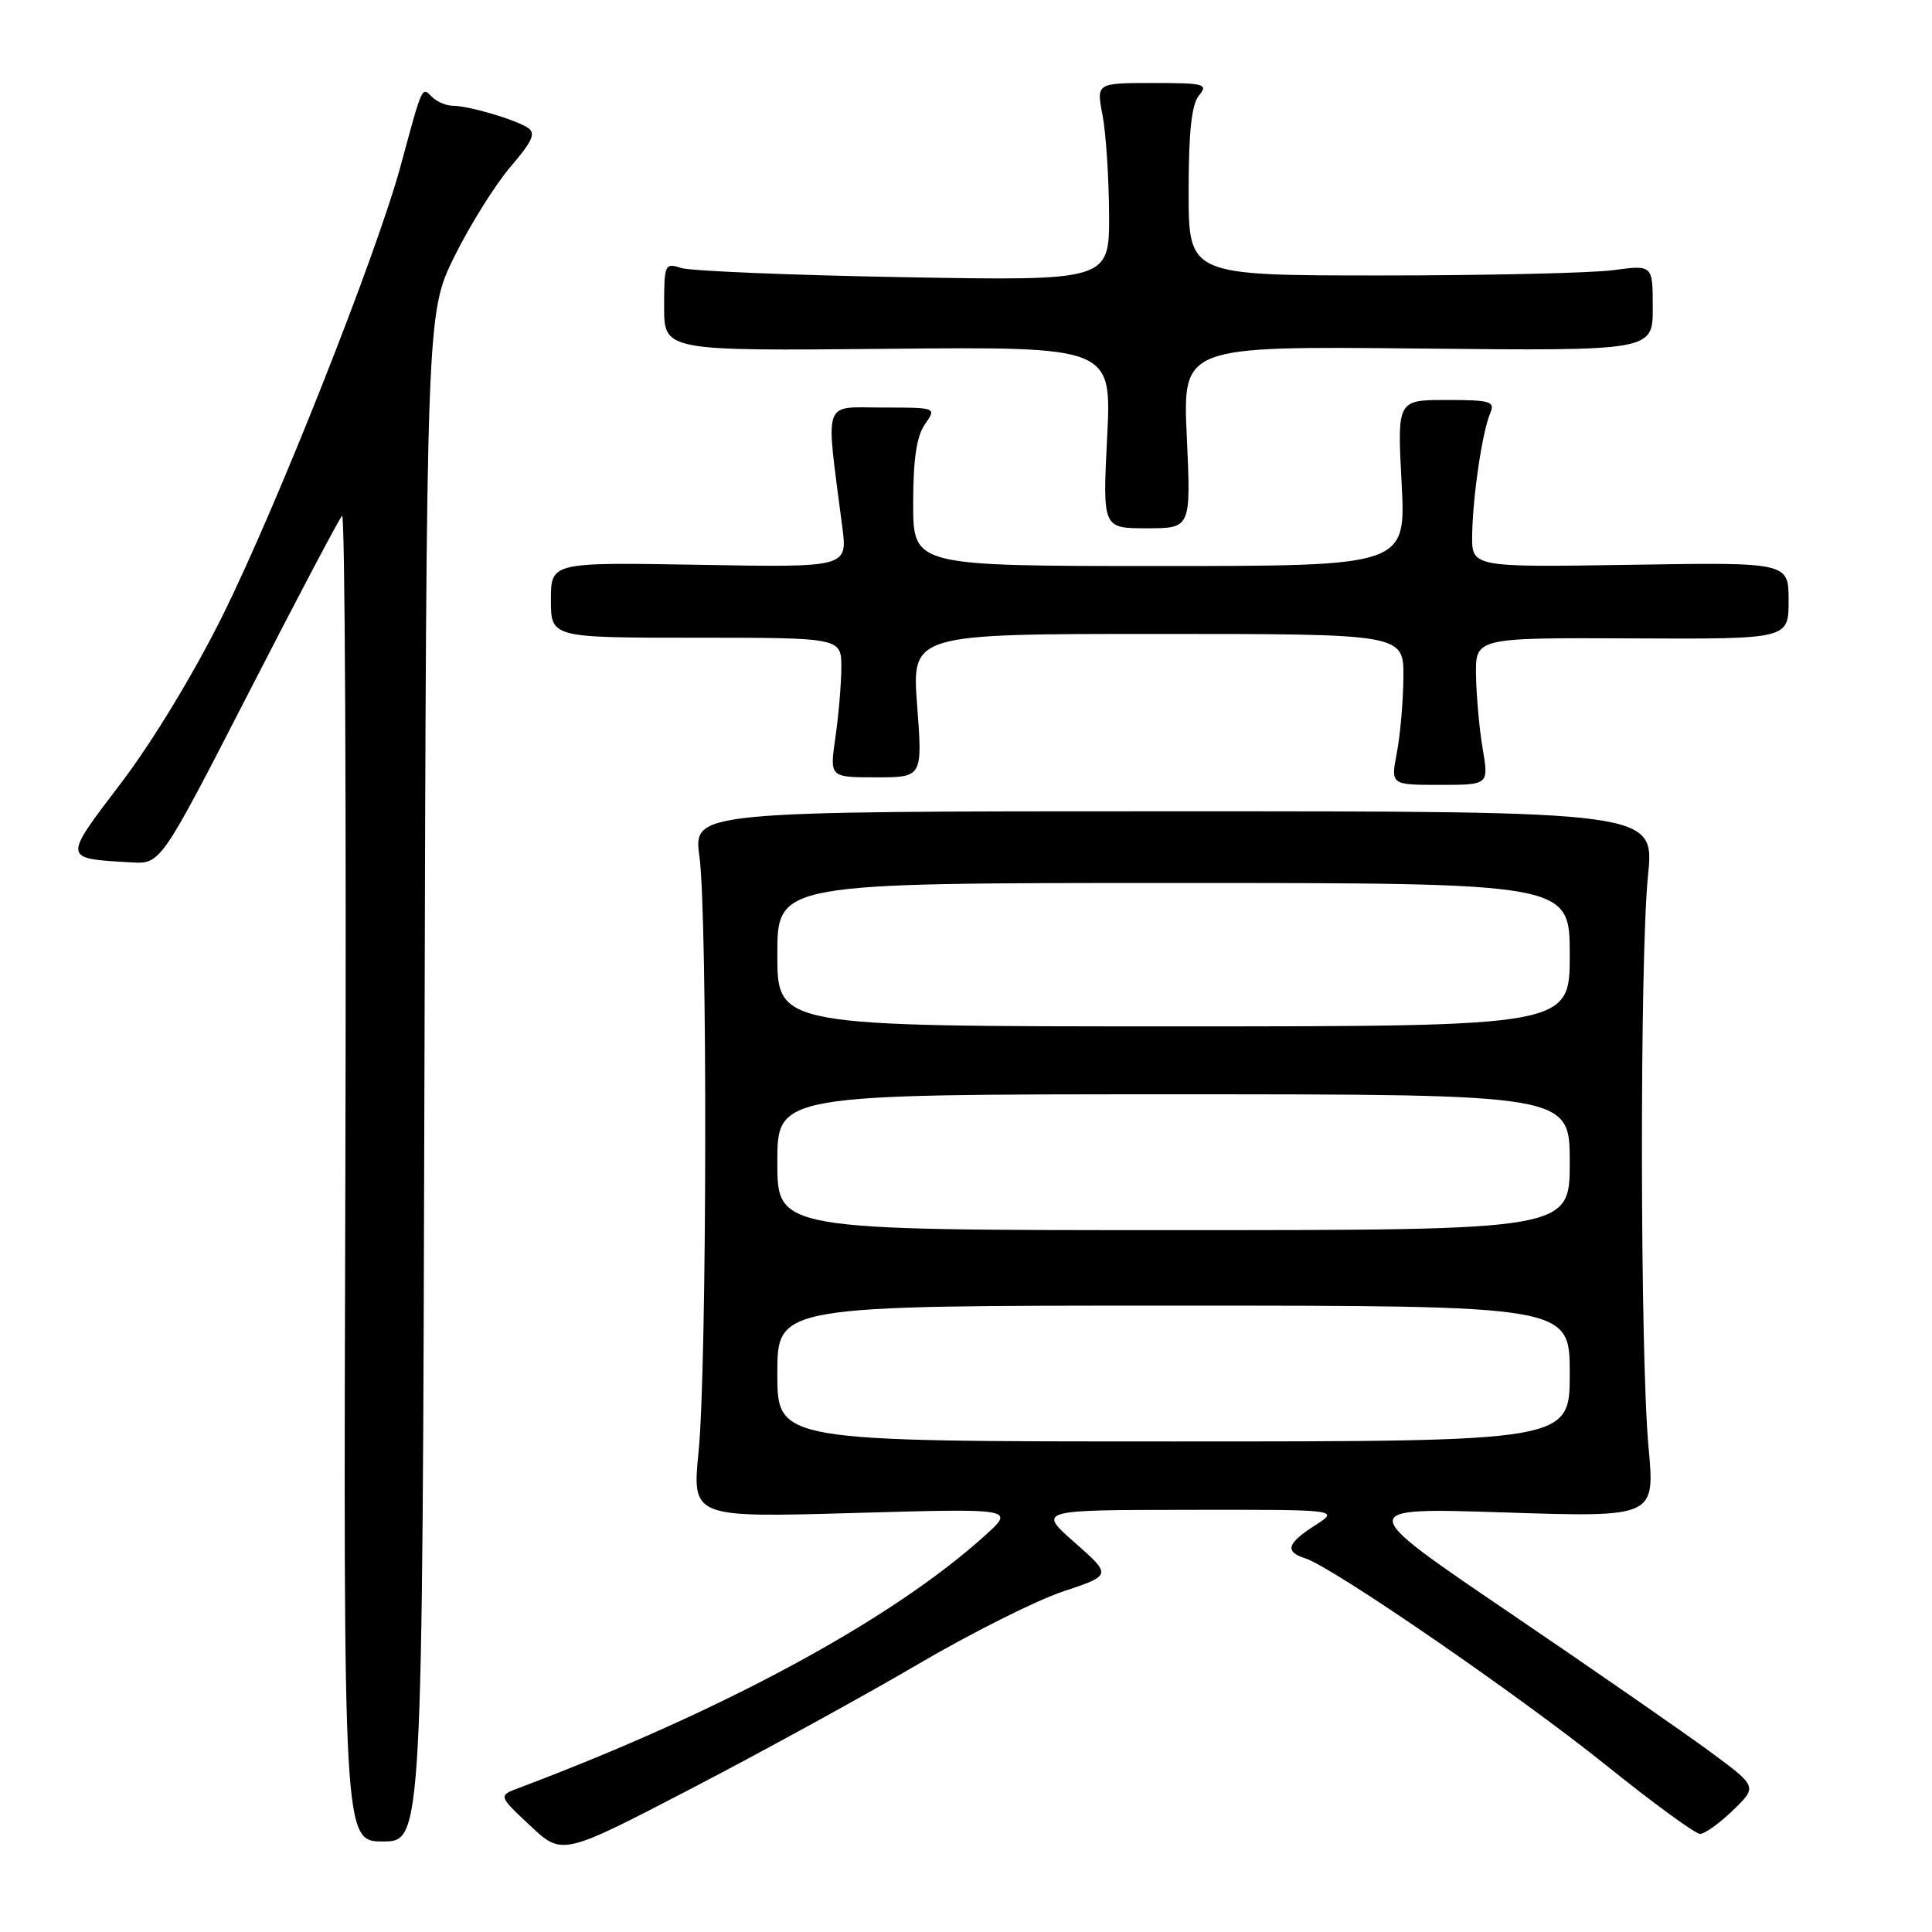 <?xml version="1.0" encoding="UTF-8" standalone="no"?>
<!DOCTYPE svg PUBLIC "-//W3C//DTD SVG 1.1//EN" "http://www.w3.org/Graphics/SVG/1.1/DTD/svg11.dtd" >
<svg xmlns="http://www.w3.org/2000/svg" xmlns:xlink="http://www.w3.org/1999/xlink" version="1.1" viewBox="0 0 256 256">
 <g >
 <path fill="currentColor"
d=" M 121.62 220.53 C 128.64 216.41 137.29 212.07 140.85 210.88 C 147.32 208.73 147.32 208.73 142.41 204.40 C 137.50 200.08 137.50 200.08 157.50 200.06 C 177.50 200.03 177.50 200.03 174.25 202.12 C 170.52 204.51 170.19 205.61 172.96 206.49 C 176.57 207.63 201.38 224.70 212.81 233.90 C 219.03 238.90 224.64 243.00 225.26 243.00 C 225.89 243.00 227.86 241.59 229.63 239.87 C 232.86 236.74 232.86 236.74 226.68 232.17 C 223.28 229.66 211.28 221.34 200.00 213.68 C 179.50 199.76 179.50 199.76 199.40 200.41 C 219.30 201.05 219.30 201.05 218.44 191.77 C 217.31 179.59 217.26 126.85 218.37 116.00 C 219.23 107.50 219.23 107.50 155.55 107.50 C 91.86 107.50 91.86 107.50 92.68 113.50 C 93.76 121.44 93.68 181.10 92.57 192.29 C 91.70 201.09 91.70 201.09 113.10 200.48 C 134.50 199.87 134.50 199.87 130.50 203.48 C 118.16 214.63 95.80 226.73 68.76 236.91 C 66.02 237.94 66.02 237.94 70.26 241.92 C 74.50 245.89 74.50 245.89 91.69 236.95 C 101.14 232.03 114.61 224.64 121.62 220.53 Z  M 56.24 142.75 C 56.50 41.50 56.50 41.50 60.23 33.95 C 62.29 29.80 65.62 24.47 67.64 22.11 C 70.59 18.66 71.04 17.63 69.91 16.91 C 68.18 15.80 62.05 14.01 59.95 14.01 C 59.10 14.00 57.87 13.47 57.23 12.83 C 55.88 11.48 56.02 11.16 53.06 22.07 C 49.88 33.76 36.70 67.04 29.53 81.50 C 25.76 89.12 20.18 98.32 16.06 103.73 C 8.28 113.96 8.25 113.74 17.39 114.27 C 21.29 114.50 21.29 114.50 32.97 91.76 C 39.39 79.25 44.95 68.71 45.33 68.33 C 45.71 67.95 45.90 107.32 45.76 155.82 C 45.50 244.00 45.50 244.00 50.74 244.00 C 55.97 244.00 55.97 244.00 56.24 142.75 Z  M 196.47 99.25 C 196.02 96.64 195.63 92.25 195.58 89.50 C 195.50 84.50 195.50 84.50 216.25 84.59 C 237.00 84.69 237.00 84.69 237.00 79.59 C 237.00 74.50 237.00 74.50 216.00 74.84 C 195.00 75.17 195.00 75.17 195.07 70.84 C 195.16 65.66 196.42 57.19 197.46 54.75 C 198.13 53.19 197.52 53.00 191.68 53.00 C 185.14 53.00 185.14 53.00 185.72 64.00 C 186.30 75.00 186.30 75.00 153.65 75.00 C 121.00 75.00 121.00 75.00 121.00 66.72 C 121.00 60.85 121.45 57.80 122.56 56.22 C 124.11 54.00 124.11 54.00 116.92 54.00 C 108.90 54.00 109.38 52.57 111.61 69.84 C 112.30 75.19 112.30 75.19 92.65 74.84 C 73.00 74.50 73.00 74.50 73.00 79.50 C 73.00 84.50 73.00 84.50 92.25 84.50 C 111.50 84.50 111.50 84.50 111.48 88.50 C 111.47 90.70 111.11 94.86 110.69 97.75 C 109.93 103.00 109.93 103.00 116.08 103.00 C 122.24 103.00 122.24 103.00 121.53 93.50 C 120.81 84.00 120.81 84.00 153.41 84.00 C 186.00 84.00 186.00 84.00 185.96 89.75 C 185.93 92.91 185.54 97.41 185.09 99.75 C 184.27 104.00 184.27 104.00 190.77 104.00 C 197.27 104.00 197.27 104.00 196.47 99.25 Z  M 157.26 57.93 C 156.70 45.87 156.70 45.87 187.85 46.18 C 219.00 46.50 219.00 46.50 219.00 40.80 C 219.00 35.09 219.00 35.09 213.75 35.80 C 210.86 36.18 197.03 36.50 183.00 36.50 C 157.50 36.50 157.50 36.50 157.50 25.40 C 157.50 17.47 157.89 13.83 158.87 12.65 C 160.13 11.14 159.61 11.00 152.76 11.00 C 145.27 11.00 145.27 11.00 146.09 15.25 C 146.54 17.59 146.93 23.48 146.96 28.36 C 147.00 37.21 147.00 37.21 119.75 36.73 C 104.76 36.46 91.49 35.91 90.25 35.51 C 88.09 34.80 88.00 35.00 88.00 40.63 C 88.00 46.50 88.00 46.50 117.65 46.22 C 147.31 45.94 147.31 45.94 146.70 57.97 C 146.10 70.00 146.10 70.00 151.96 70.00 C 157.81 70.00 157.81 70.00 157.26 57.93 Z  M 103.00 182.00 C 103.00 173.00 103.00 173.00 155.50 173.00 C 208.00 173.00 208.00 173.00 208.00 182.00 C 208.00 191.00 208.00 191.00 155.50 191.00 C 103.00 191.00 103.00 191.00 103.00 182.00 Z  M 103.00 154.00 C 103.00 145.00 103.00 145.00 155.50 145.00 C 208.00 145.00 208.00 145.00 208.00 154.00 C 208.00 163.00 208.00 163.00 155.50 163.00 C 103.00 163.00 103.00 163.00 103.00 154.00 Z  M 103.00 126.50 C 103.00 117.00 103.00 117.00 155.50 117.00 C 208.00 117.00 208.00 117.00 208.00 126.50 C 208.00 136.00 208.00 136.00 155.50 136.00 C 103.00 136.00 103.00 136.00 103.00 126.50 Z "/>
</g>
</svg>